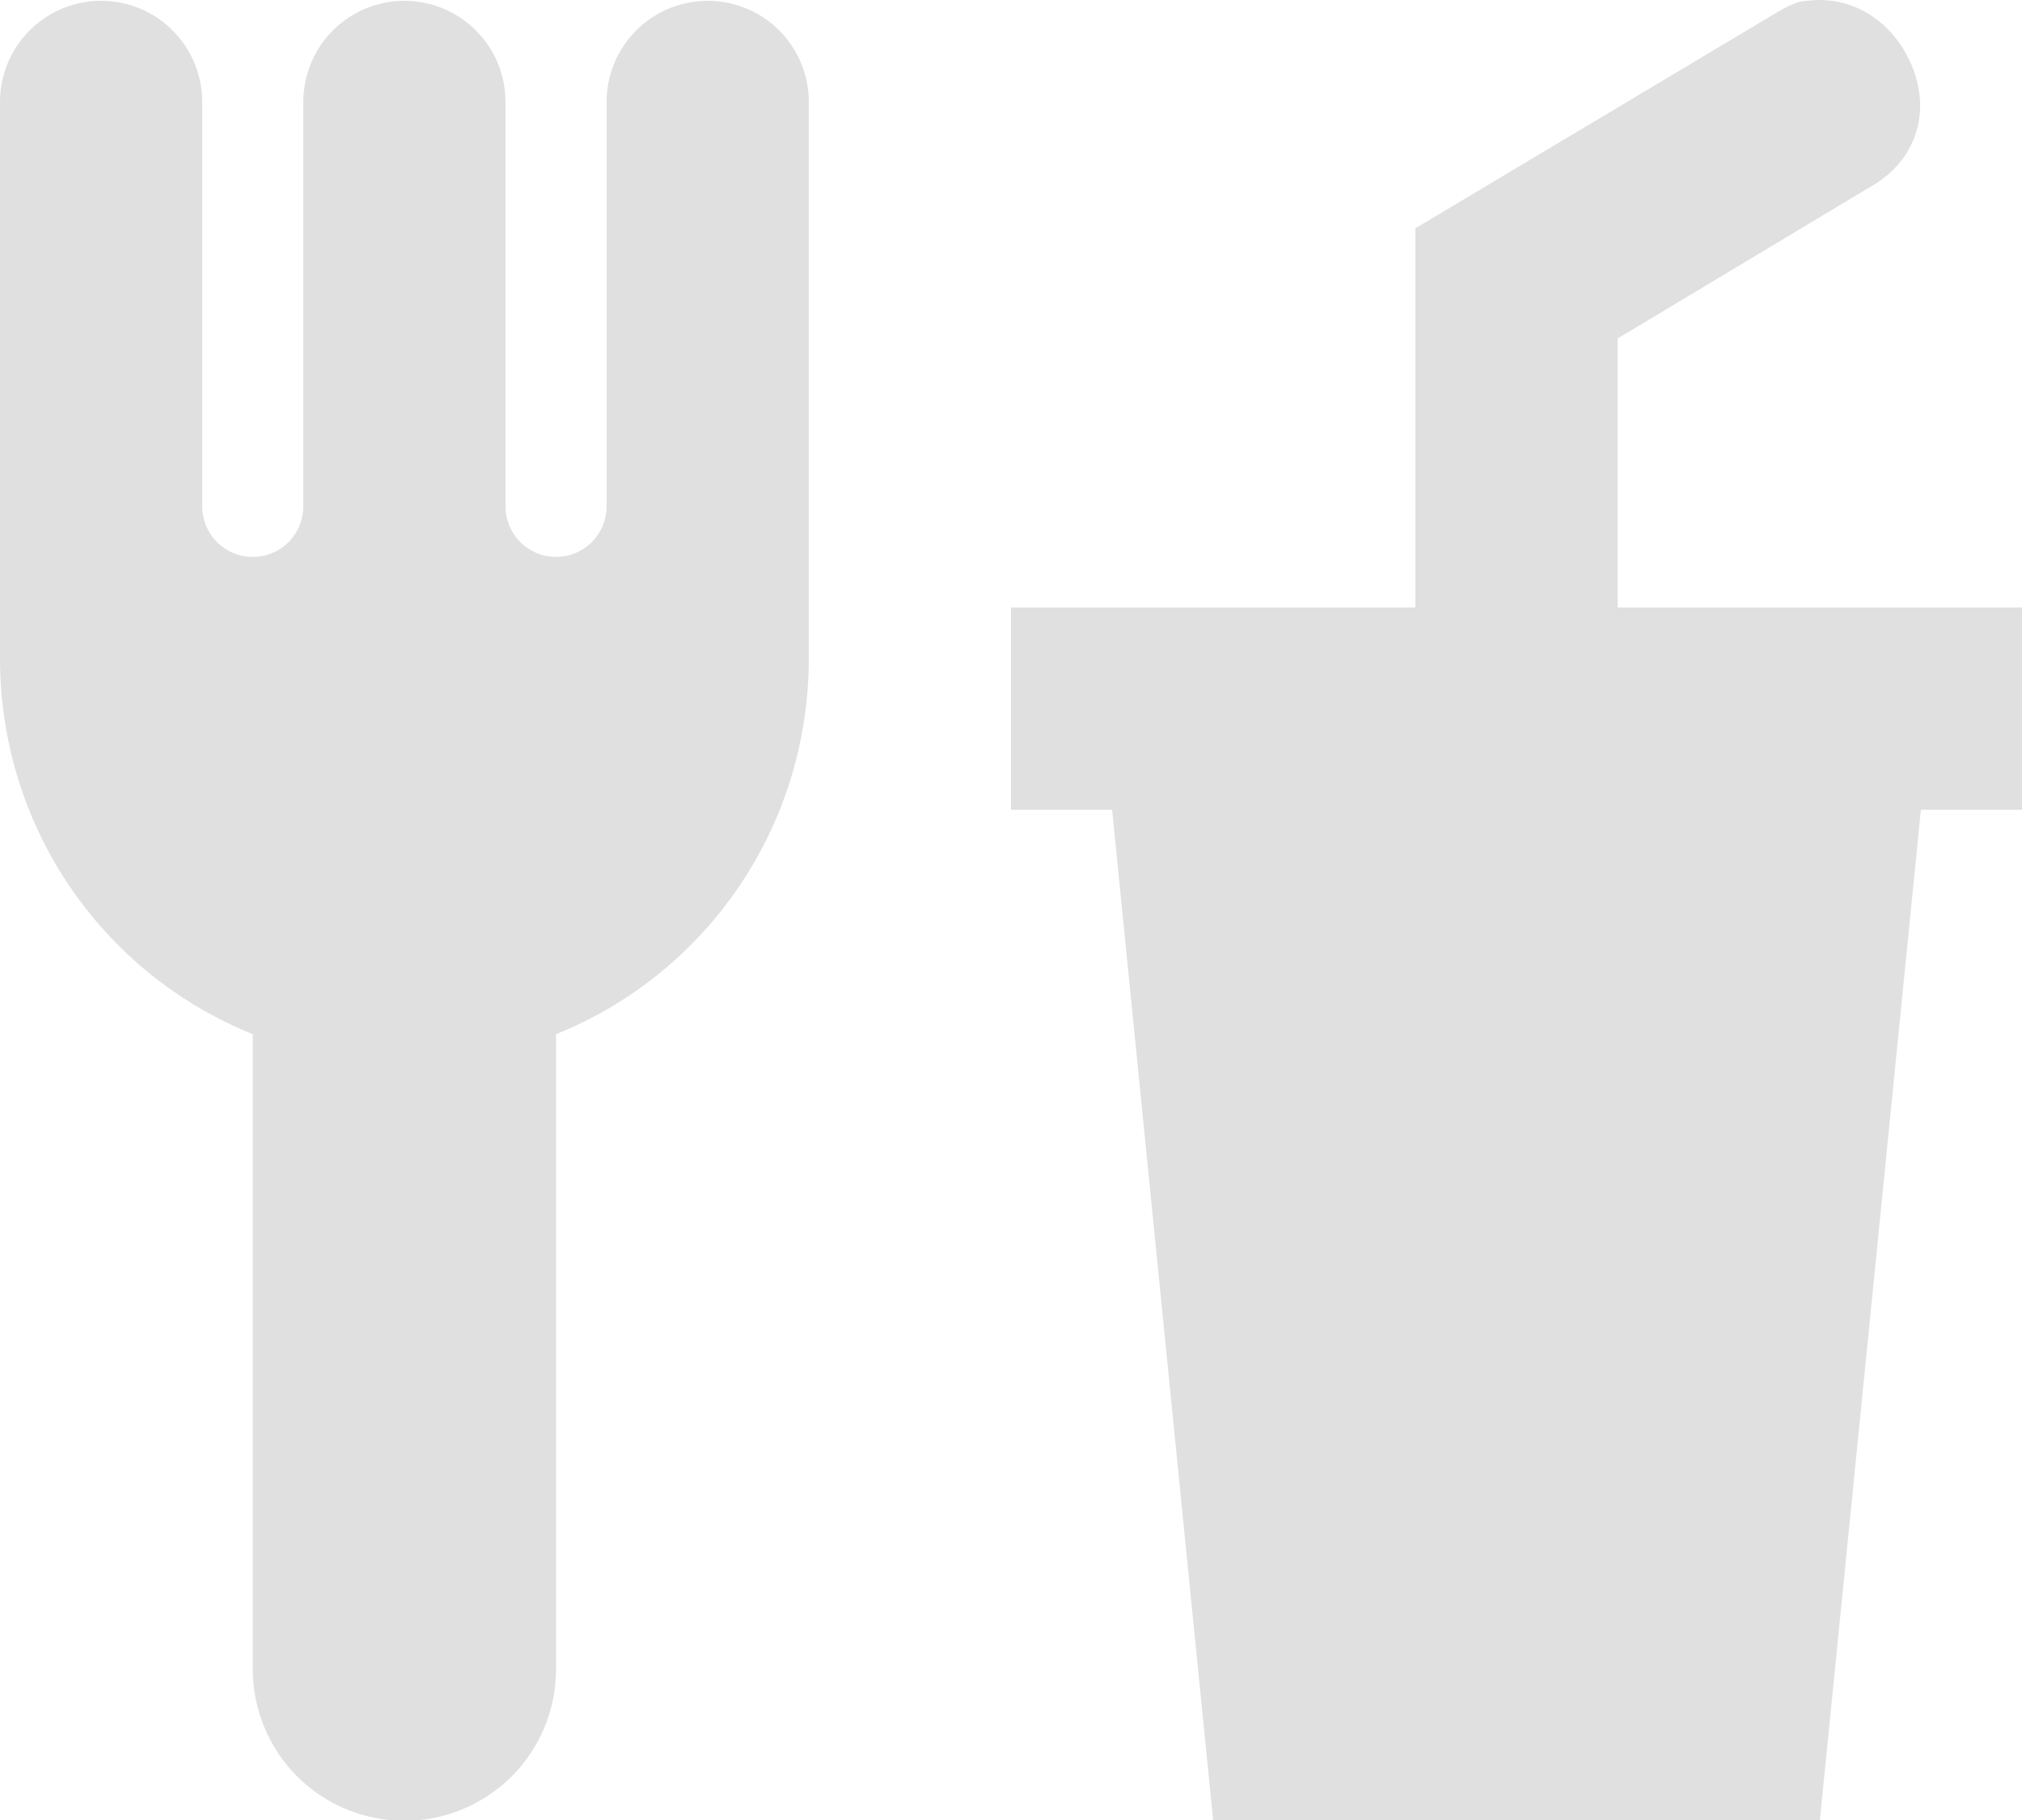 <svg width="20" height="18" viewBox="0 0 20 18" fill="none" xmlns="http://www.w3.org/2000/svg">
<path d="M1 0.008C0.735 0.008 0.48 0.113 0.293 0.301C0.105 0.488 0 0.743 0 1.008V5.008V6.508C0 8.198 1.03 9.638 2.5 10.228V16.508C2.5 16.906 2.658 17.287 2.939 17.569C3.221 17.85 3.602 18.008 4 18.008C4.398 18.008 4.779 17.85 5.061 17.569C5.342 17.287 5.5 16.906 5.5 16.508V10.228C6.97 9.638 8 8.198 8 6.508V5.008V1.008C8 0.743 7.895 0.488 7.707 0.301C7.52 0.113 7.265 0.008 7 0.008C6.735 0.008 6.48 0.113 6.293 0.301C6.105 0.488 6 0.743 6 1.008V5.008C6 5.141 5.947 5.268 5.854 5.361C5.76 5.455 5.633 5.508 5.5 5.508C5.367 5.508 5.24 5.455 5.146 5.361C5.053 5.268 5 5.141 5 5.008V1.008C5 0.743 4.895 0.488 4.707 0.301C4.52 0.113 4.265 0.008 4 0.008C3.735 0.008 3.48 0.113 3.293 0.301C3.105 0.488 3 0.743 3 1.008V5.008C3 5.141 2.947 5.268 2.854 5.361C2.76 5.455 2.633 5.508 2.5 5.508C2.367 5.508 2.24 5.455 2.146 5.361C2.053 5.268 2 5.141 2 5.008V1.008C2 0.743 1.895 0.488 1.707 0.301C1.52 0.113 1.265 0.008 1 0.008ZM17.88 0.008C17.75 0.008 17.62 0.098 17.5 0.168L14 2.258V6.008H10V8.008H11L12 18.008H18L19 8.008H20V6.008H16V3.348L18.5 1.848C19 1.568 19.13 1.008 18.84 0.508C18.63 0.148 18.26 -0.042 17.88 0.008Z" fill="#212121" fill-opacity="0.14"/>
</svg>
